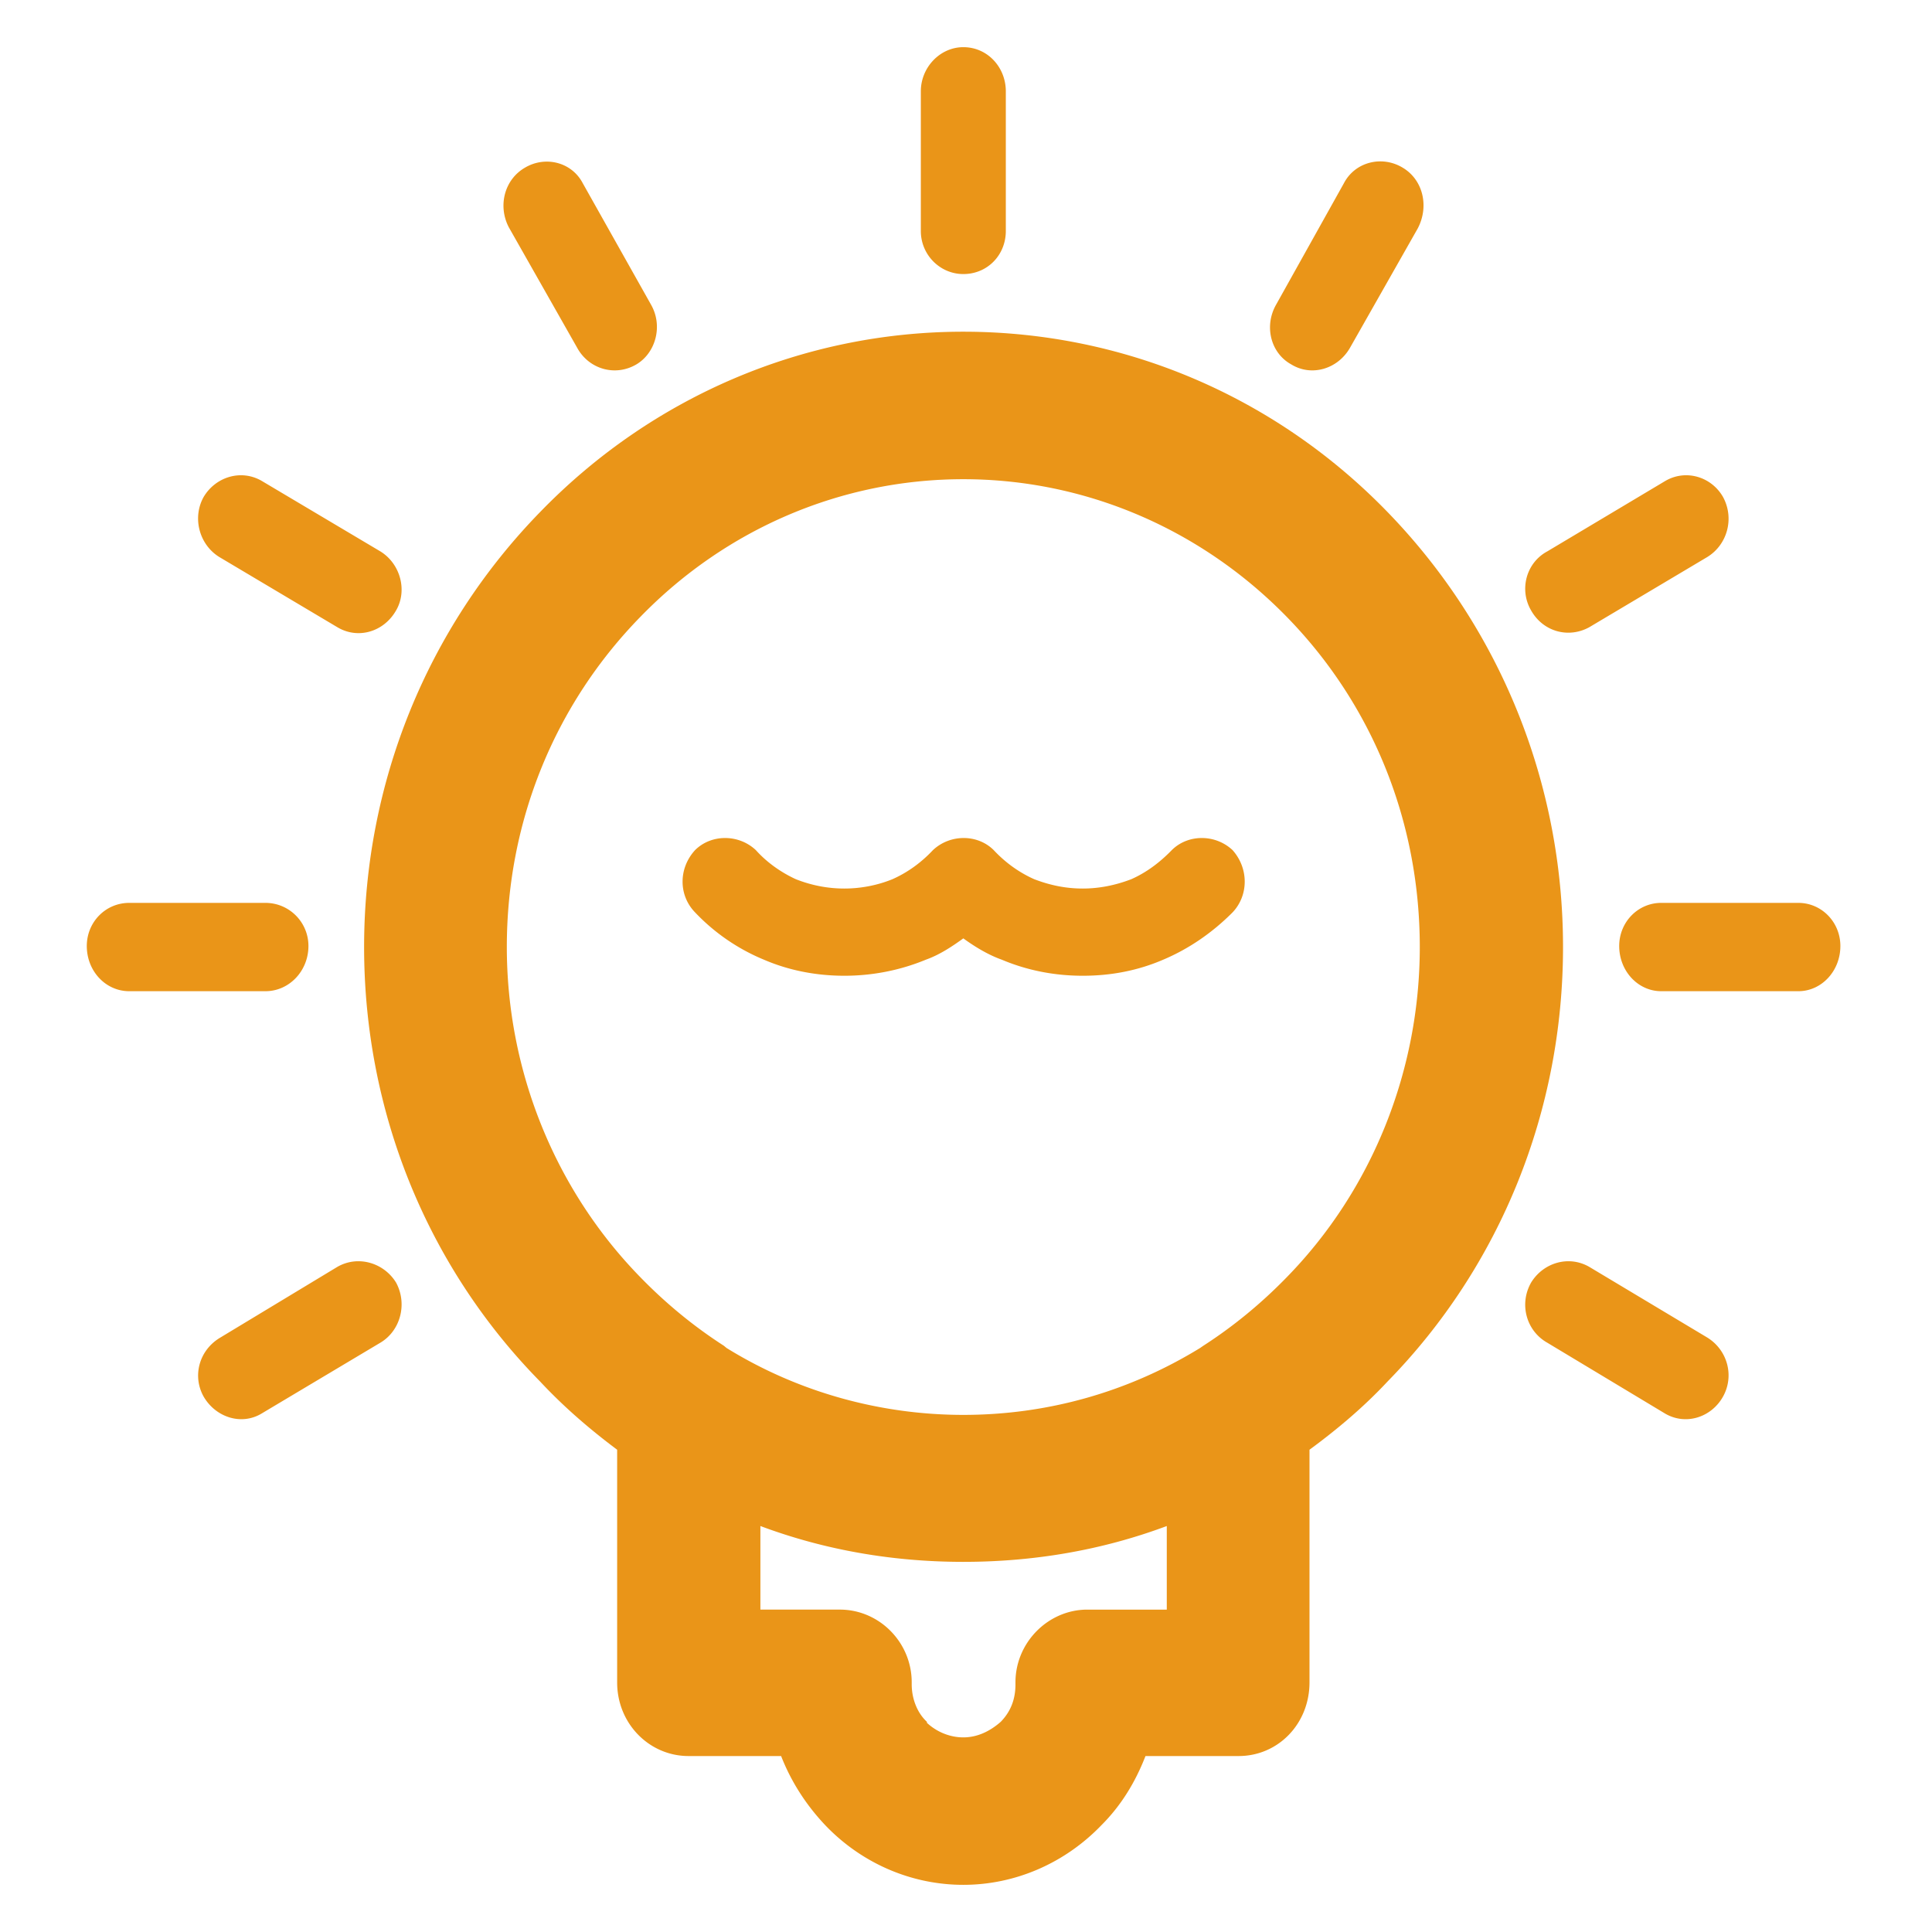 <svg t="1576154074798" class="icon" viewBox="0 0 1024 1024" version="1.1" xmlns="http://www.w3.org/2000/svg" p-id="9251" width="128" height="128"><path d="M403.022 808.821v44.303h42.11c20.927 0 38.095 17.36 38.095 38.56v1.096c0 7.158 2.664 14.85 8.05 19.814v0.529c5.354 4.964 12.33 7.725 19.305 7.725 7.502 0 14.202-3.295 19.832-8.254 5.387-5.527 7.8-12.117 7.8-19.814v-1.096c0-21.195 17.418-38.554 38.069-38.554h42.137v-44.303c-34.608 12.934-70.838 18.99-107.838 18.99-36.75 0-72.953-6.061-107.56-18.996z m233.087-94.383l1.622-1.13c15.823-10.169 30.566-22.29 43.976-36.044 45.592-46.501 70.81-109.8 70.81-175.325 0-66.6-25.218-128.796-70.81-175.298-45.593-46.53-106.742-72.655-171.125-72.655-64.382 0-125.526 26.126-170.874 72.655-45.592 46.502-71.082 108.699-71.082 175.298 0 65.525 25.484 128.824 71.082 175.325 13.409 13.753 28.185 25.875 44.003 36.044l1.345 1.13c37.797 23.393 81.524 35.481 125.532 35.481 44.518 0 87.42-12.088 125.52-35.481zM345.062 161.49c6.455 11.304 2.419 25.619-7.773 31.652-11.262 6.623-25.213 2.477-31.364-8.794l-36.23-63.86c-5.907-11.277-2.42-25.314 8.598-31.653 10.707-6.312 24.664-3.011 30.572 8.26l36.197 64.395zM201.575 292.234c10.713 6.59 14.478 20.91 8.321 31.363-6.45 11.304-20.13 15.417-31.12 8.821l-62.516-37.173c-10.708-6.59-14.473-20.91-8.294-31.903 6.428-10.736 20.103-14.877 31.093-8.254l62.516 37.146z m-60.894 186.312c12.606 0 22.798 10.208 22.798 22.859 0 13.218-10.192 23.954-22.798 23.954H68.519c-12.6 0-22.516-10.736-22.516-23.954 0-12.651 9.916-22.859 22.516-22.859h72.162z m38.095 192.941c10.99-6.34 24.67-2.198 31.12 8.26 6.157 11.27 2.392 25.585-8.321 31.93l-62.76 37.43c-10.74 6.59-24.416 2.193-30.85-8.822-6.178-10.992-2.413-24.75 8.848-31.368l61.963-37.43z m641.34 40.19c-11.266-6.345-15.026-20.66-8.57-31.93 6.422-10.458 19.858-14.6 30.843-8.26l62.489 37.43c10.74 6.617 14.5 20.376 8.321 31.368-6.178 11.015-19.859 15.411-30.849 8.822l-62.234-37.43z m60.368-186.318c-12.356 0-22.272-10.736-22.272-23.954 0-12.657 9.916-22.859 22.272-22.859h72.682c12.33 0 22.273 10.202 22.273 22.859 0 13.218-9.943 23.954-22.273 23.954h-72.682zM842.39 332.42c-10.985 6.06-24.421 2.482-30.844-8.822-6.455-10.987-2.695-25.308 8.571-31.363l62.234-37.146c10.99-6.628 24.67-2.482 30.85 8.254 6.178 11.276 2.418 25.313-8.322 31.903l-62.49 37.173zM715.518 184.35c-6.455 11.27-20.38 15.416-31.12 8.793-10.984-6.033-14.478-20.348-8.044-31.652l35.953-64.396c5.88-11.276 20.108-14.855 31.093-8.26 10.74 6.34 14.228 20.377 8.044 32.215l-35.926 63.3z m-182.412-61.92c0 12.657-9.64 22.825-22.523 22.825-12.33 0-22.522-10.168-22.522-22.825V48.394c0-12.684 10.193-23.392 22.522-23.392 12.883 0 22.523 10.708 22.523 23.392v74.035z m-22.523 374.924c-6.455 4.675-12.883 8.821-19.858 11.298-13.952 5.777-28.706 8.516-43.179 8.516-14.749 0-29.254-2.739-42.657-8.516a105.991 105.991 0 0 1-36.474-25.057c-8.847-9.072-8.847-23.387 0-33.027 8.598-8.537 23.07-8.537 32.188 0 5.908 6.596 13.404 11.839 21.177 15.417 8.327 3.295 16.924 4.96 25.766 4.96 8.57 0 17.44-1.665 25.49-4.96 8.05-3.578 15.27-8.821 21.453-15.417 9.119-8.537 23.591-8.537 32.189 0 6.156 6.596 13.409 11.839 21.453 15.417 8.598 3.295 16.892 4.96 25.766 4.96 8.57 0 17.163-1.665 25.734-4.96 8.05-3.578 15.03-8.821 21.453-15.417 8.598-8.537 23.07-8.537 32.194 0 8.598 9.64 8.598 23.955 0 33.027-10.713 10.742-23.075 19.28-36.756 25.057-13.398 5.777-27.626 8.516-42.625 8.516-14.776 0-29.259-2.739-42.934-8.516-6.976-2.477-13.952-6.623-20.38-11.298z m183.48 271.026v123.303c0 22.006-16.642 39.054-37.57 39.054h-49.361c-5.354 13.786-12.85 26.153-23.32 36.611-19.305 20.098-45.592 31.653-73.23 31.653-27.355 0-53.642-11.27-72.953-31.369-10.214-10.742-18.236-23.109-23.623-36.895h-49.08c-20.656 0-37.824-17.048-37.824-39.054V768.38c-14.75-11.02-28.43-22.859-40.76-36.072-60.097-61.106-93.36-143.4-93.36-230.37 0-86.692 33.263-168.986 93.36-230.621 59.55-61.379 140-95.508 224.24-95.508 84.768 0 165.217 34.124 224.772 95.508 59.82 61.635 93.083 143.93 93.083 230.62 0 86.97-33.262 169.265-93.083 230.371-12.34 13.213-26.292 25.052-41.29 36.072z" fill="#EA9518" p-id="9252"></path></svg>